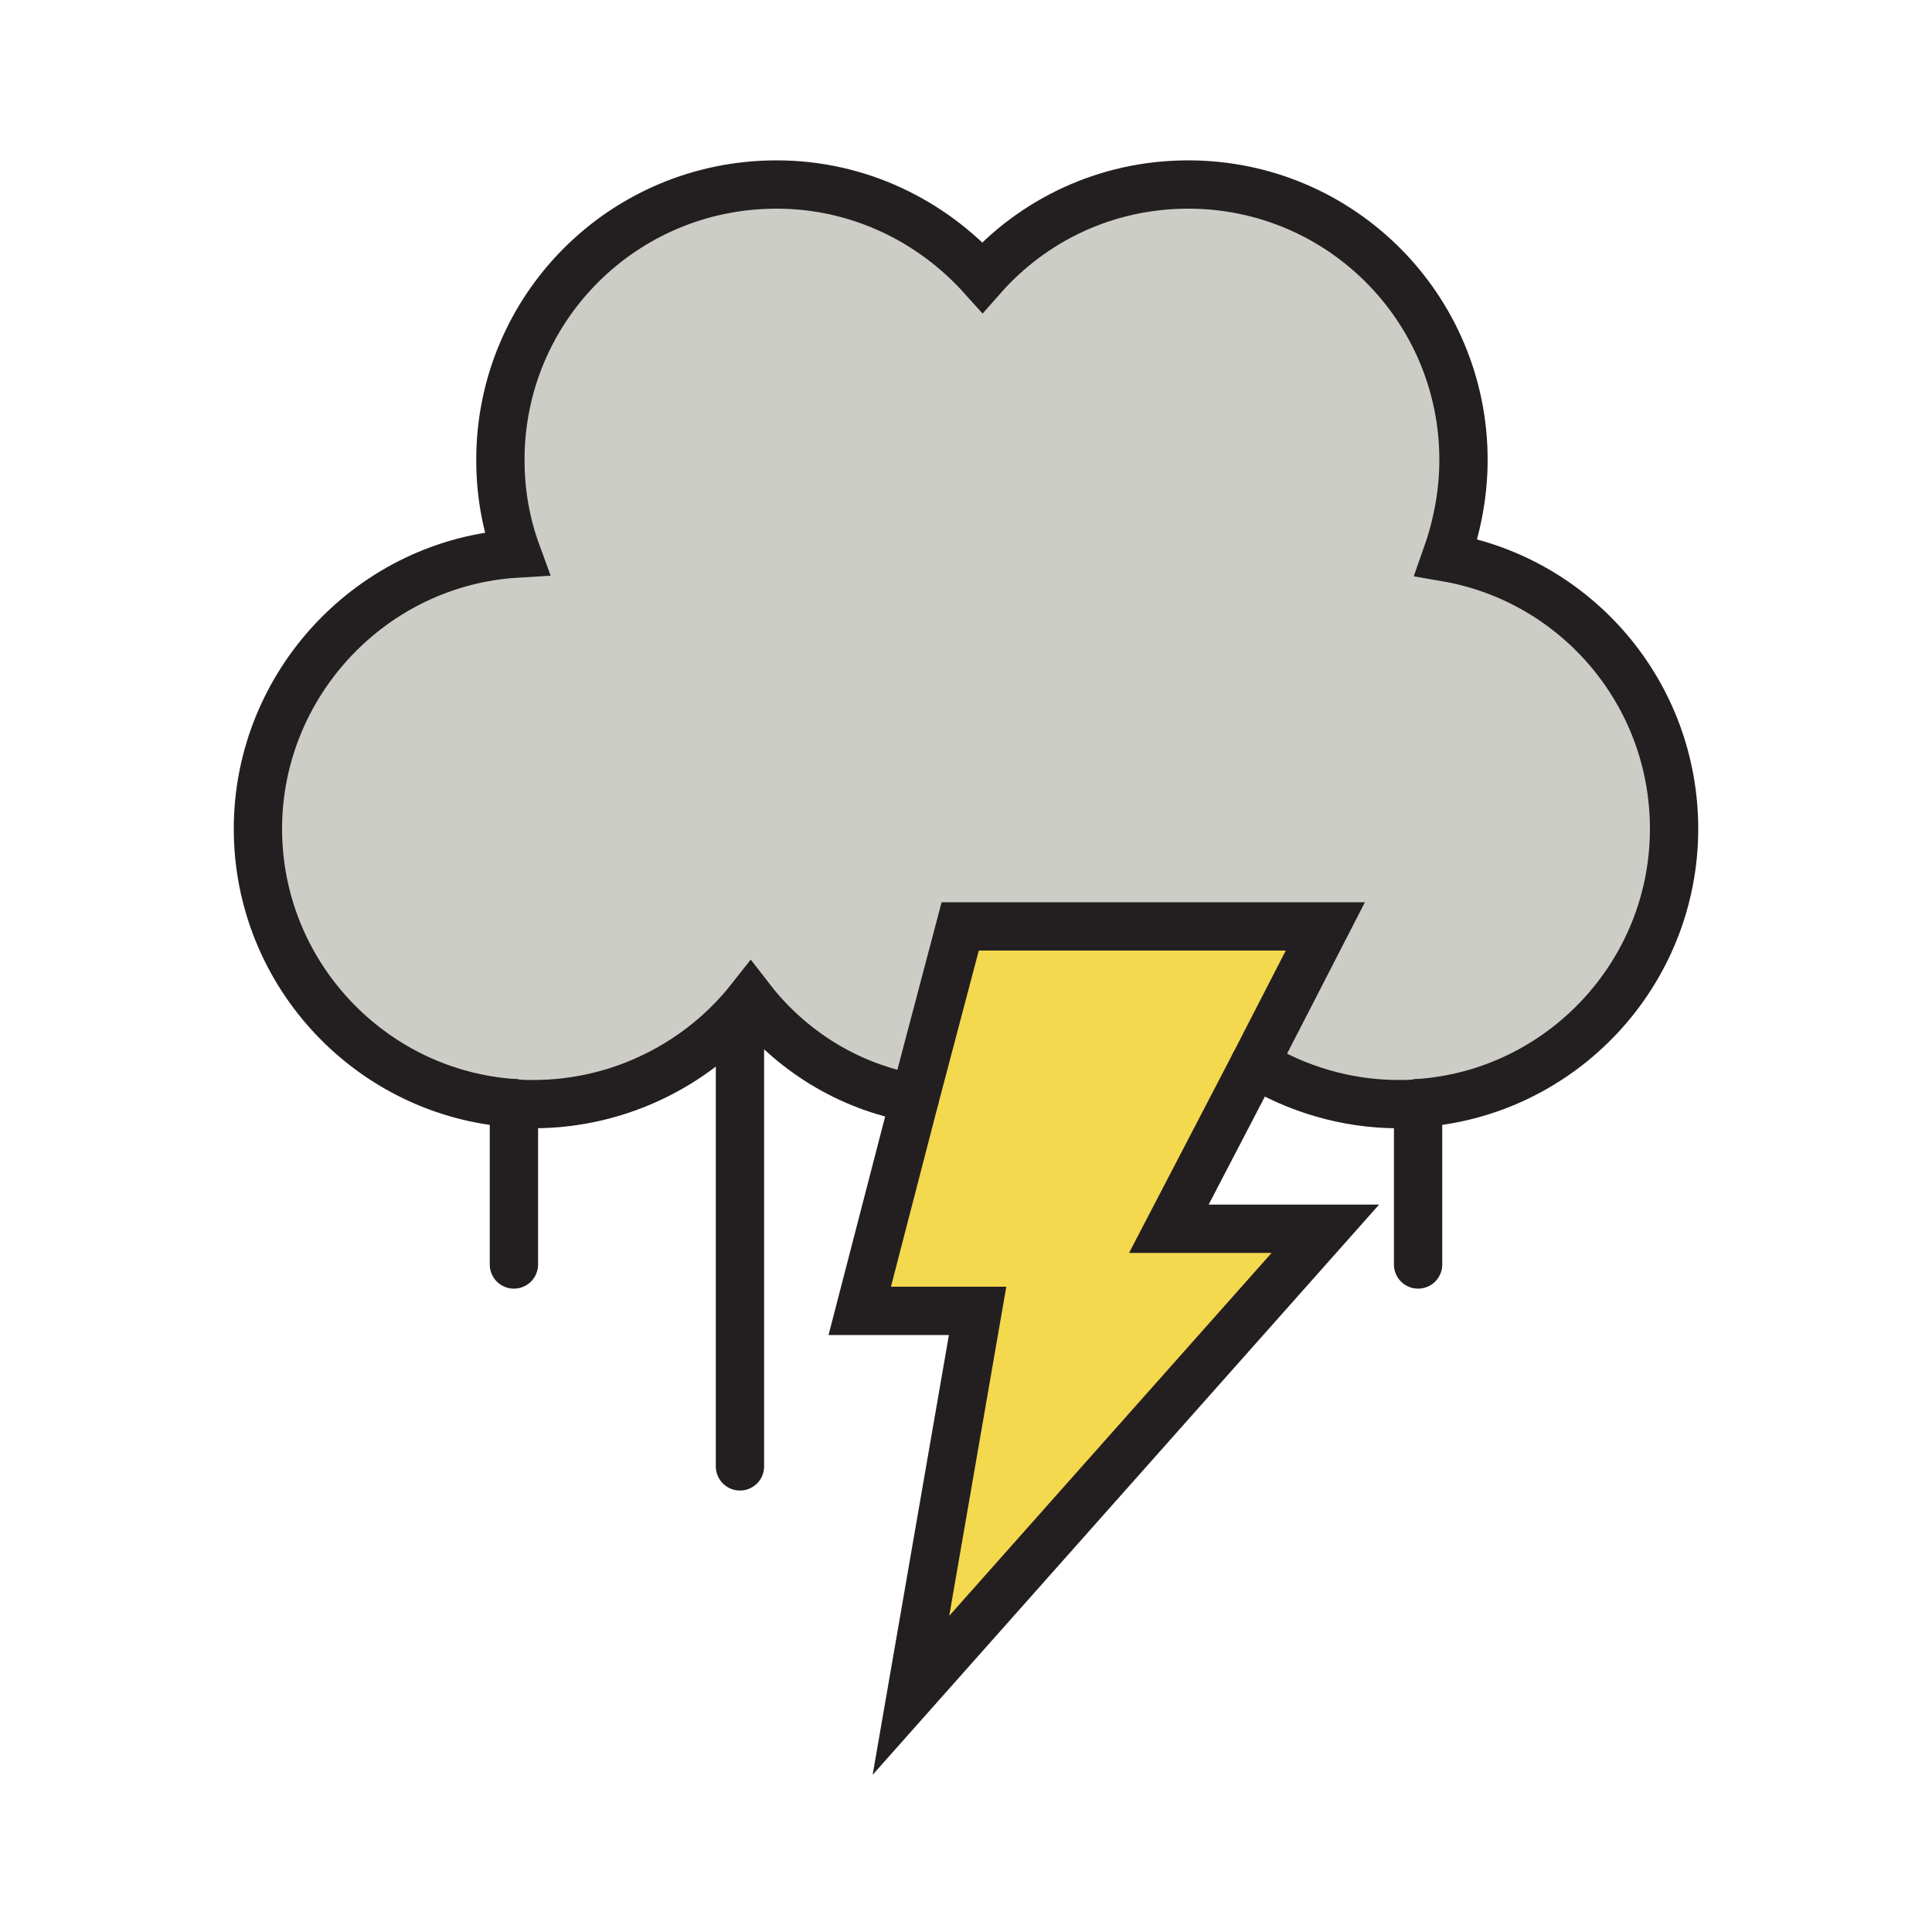 <?xml version="1.0" encoding="UTF-8"?>
<svg id="Layer_2" data-name="Layer 2" xmlns="http://www.w3.org/2000/svg" viewBox="0 0 20 20">
  <defs>
    <style>
      .cls-1 {
        fill: none;
        stroke: #231f20;
        stroke-linecap: round;
        stroke-miterlimit: 10;
        stroke-width: .5px;
      }

      .cls-2 {
        fill: #cdcdc7;
      }

      .cls-2, .cls-3, .cls-4 {
        stroke-width: 0px;
      }

      .cls-3 {
        fill: none;
      }

      .cls-4 {
        fill: #f4d84e;
      }
    </style>
  </defs>
  <g id="Layer_2-2" data-name="Layer 2">
    <g>
      <rect class="cls-3" width="20" height="20"/>
      <g>
        <g>
          <path class="cls-2" d="M5.32,11.42c-1.48-.1-2.65-1.34-2.65-2.84s1.18-2.76,2.68-2.85c-.11-.3-.17-.62-.17-.97,0-1.57,1.27-2.85,2.86-2.85.84,0,1.6.37,2.13.96.52-.59,1.28-.96,2.13-.96,1.58,0,2.85,1.28,2.85,2.85,0,.36-.07.7-.18,1.01,1.34.23,2.36,1.4,2.36,2.81,0,1.5-1.17,2.74-2.65,2.84-.07.01-.13.01-.2.01-.55,0-1.06-.16-1.49-.42l.73-1.42h-3.78l-.47,1.78c-.69-.12-1.29-.5-1.7-1.03-.52.66-1.34,1.09-2.25,1.09-.07,0-.13,0-.2-.01Z"/>
          <polygon class="cls-4" points="12.1 12.72 13.72 12.72 9.43 17.55 10.12 13.57 8.9 13.57 9.47 11.37 9.94 9.59 13.72 9.59 12.99 11.01 12.1 12.72"/>
        </g>
        <g>
          <line class="cls-1" x1="5.32" y1="11.42" x2="5.32" y2="13.09"/>
          <line class="cls-1" x1="14.68" y1="11.42" x2="14.68" y2="13.09"/>
          <line class="cls-1" x1="7.66" y1="10.51" x2="7.66" y2="15.18"/>
          <path class="cls-1" d="M9.47,11.37c-.69-.12-1.29-.5-1.7-1.03-.52.66-1.34,1.09-2.25,1.09-.07,0-.13,0-.2-.01-1.48-.1-2.65-1.34-2.65-2.84s1.18-2.76,2.68-2.85c-.11-.3-.17-.62-.17-.97,0-1.57,1.27-2.85,2.86-2.85.84,0,1.6.37,2.13.96.52-.59,1.28-.96,2.13-.96,1.58,0,2.85,1.28,2.85,2.85,0,.36-.07.7-.18,1.01,1.34.23,2.36,1.4,2.36,2.81,0,1.5-1.17,2.74-2.65,2.84-.07.01-.13.01-.2.01-.55,0-1.06-.16-1.49-.42"/>
          <polygon class="cls-1" points="12.99 11.01 12.1 12.72 13.72 12.72 9.43 17.55 10.12 13.57 8.9 13.57 9.47 11.37 9.94 9.59 13.72 9.59 12.99 11.01"/>
        </g>
      </g>
    </g>
  </g>
</svg>